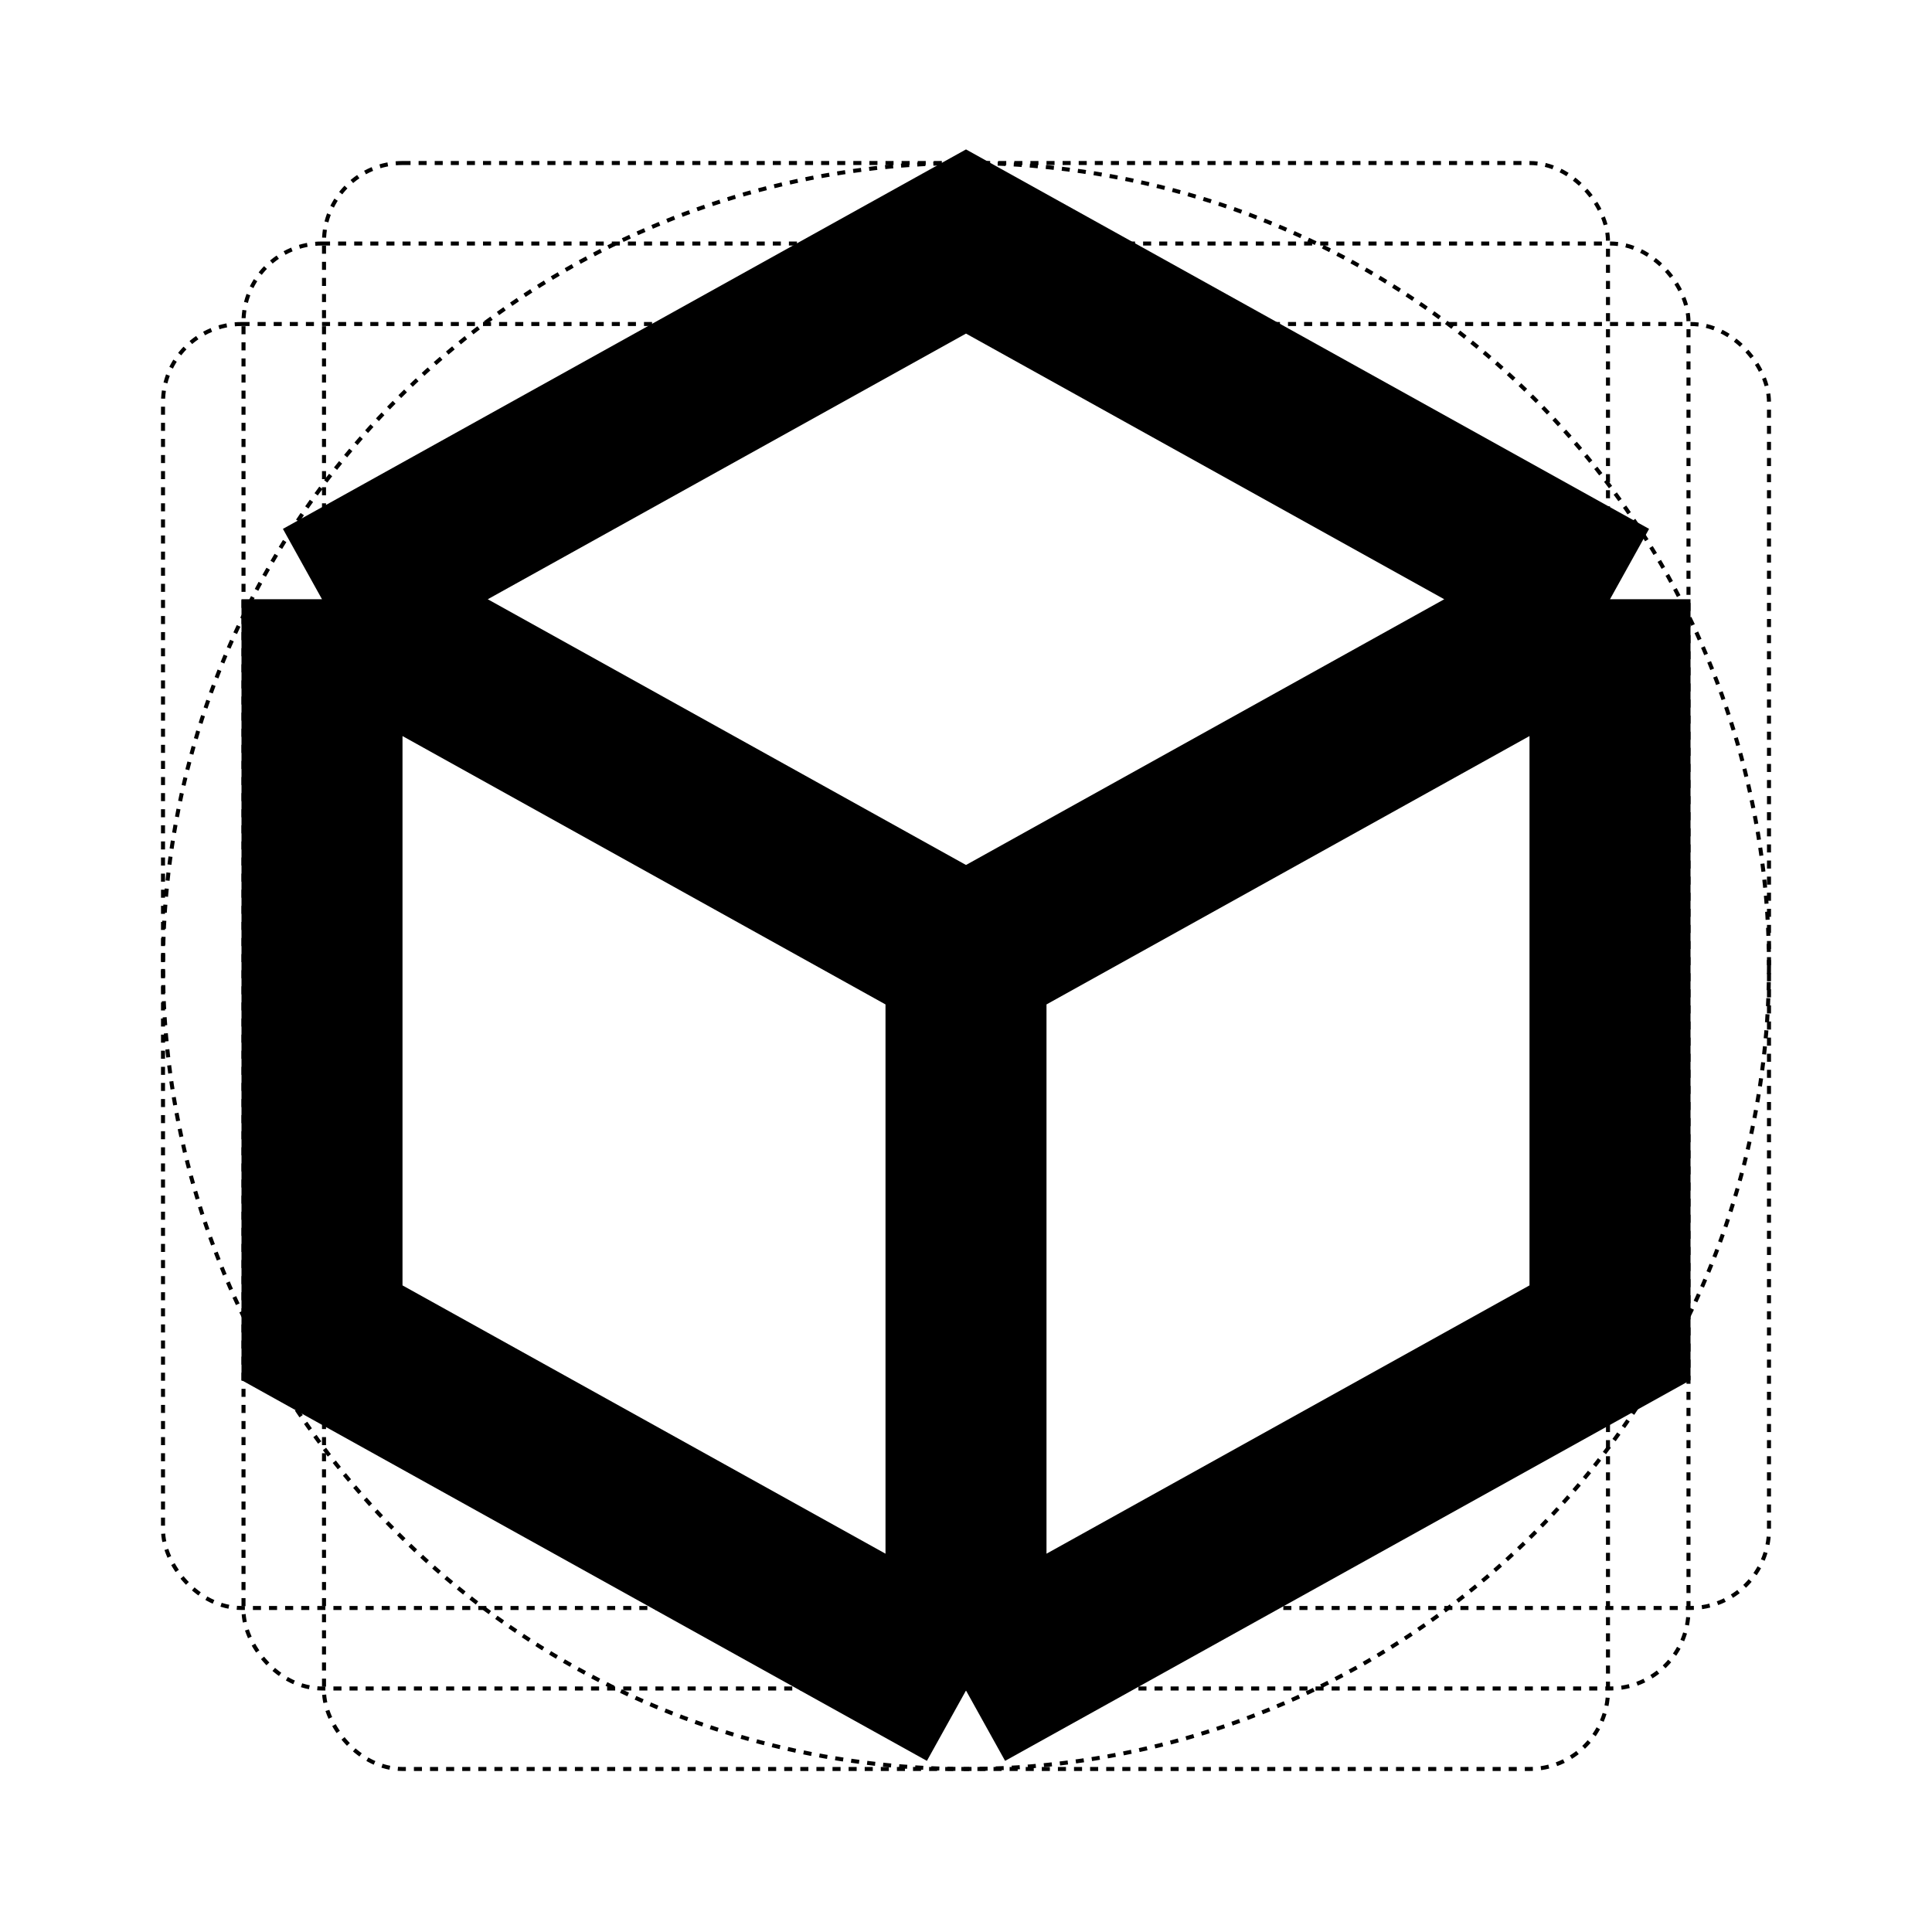 <svg width="24" height="24" viewBox="0 0 24 24" fill="none" xmlns="http://www.w3.org/2000/svg">
<rect x="2.025" y="4.025" width="19.95" height="15.95" rx="0.975" stroke="currentColor" stroke-width="0.05" stroke-linejoin="round" stroke-dasharray="0.1 0.1"/>
<rect x="4.025" y="2.025" width="15.95" height="19.95" rx="0.975" stroke="currentColor" stroke-width="0.05" stroke-linejoin="round" stroke-dasharray="0.1 0.1"/>
<rect x="3.025" y="3.025" width="17.95" height="17.95" rx="0.975" stroke="currentColor" stroke-width="0.05" stroke-linejoin="round" stroke-dasharray="0.1 0.1"/>
<circle cx="12" cy="12" r="9.975" stroke="currentColor" stroke-width="0.05" stroke-linejoin="round" stroke-dasharray="0.1 0.1"/>
<path d="M4 7.444L12 11.889M4 7.444L12 3L20 7.444M4 7.444V16.556L12 21M12 11.889L20 7.444M12 11.889V21M20 7.444V16.556L12 21" stroke="currentColor" stroke-width="2"/>
</svg>
